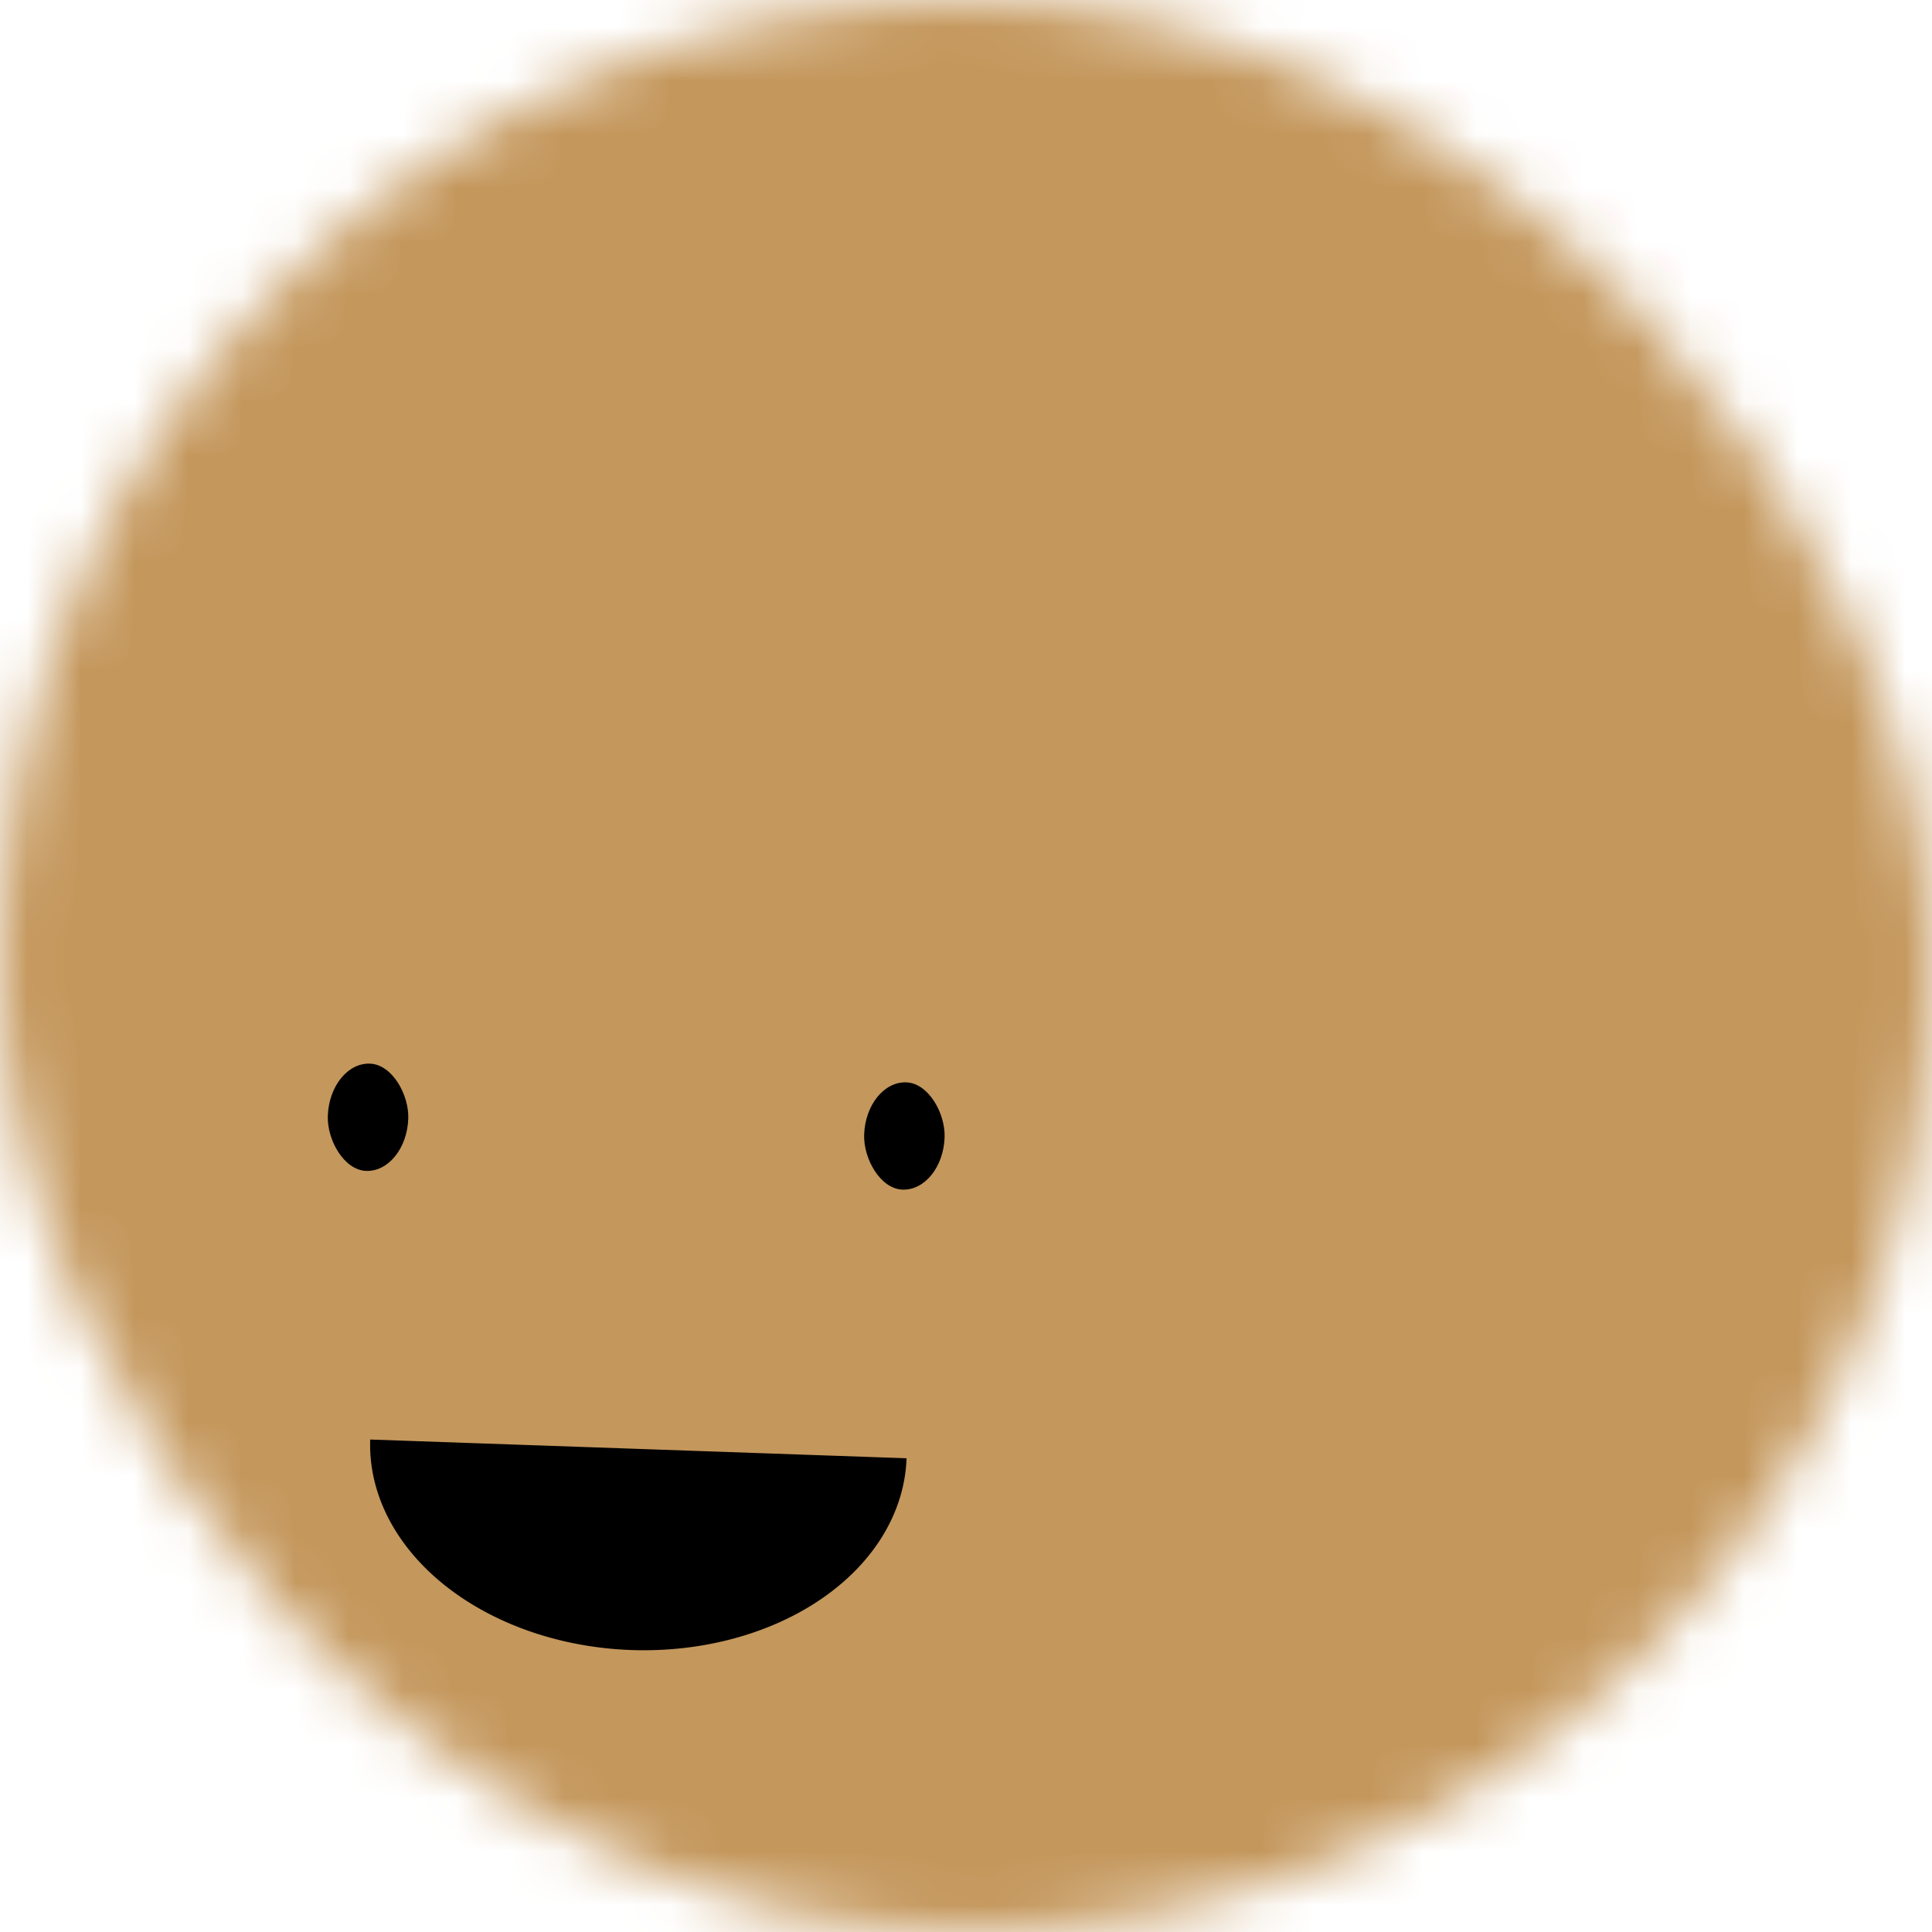<svg viewBox="0 0 36 36" fill="none" role="img" xmlns="http://www.w3.org/2000/svg" width="80" height="80"><title>Mary Cassatt</title><mask id="mask__beam" maskUnits="userSpaceOnUse" x="0" y="0" width="36" height="36"><rect width="36" height="36" rx="72" fill="#FFFFFF"></rect></mask><g mask="url(#mask__beam)"><rect width="36" height="36" fill="#f06d61"></rect><rect x="0" y="0" width="36" height="36" transform="translate(2 6) rotate(182 18 18) scale(1.2)" fill="#c4975c" rx="36"></rect><g transform="translate(-6 6) rotate(2 18 18)"><path d="M13,21 a1,0.75 0 0,0 10,0" fill="#000000"></path><rect x="12" y="14" width="1.5" height="2" rx="1" stroke="none" fill="#000000"></rect><rect x="22" y="14" width="1.5" height="2" rx="1" stroke="none" fill="#000000"></rect></g></g></svg>